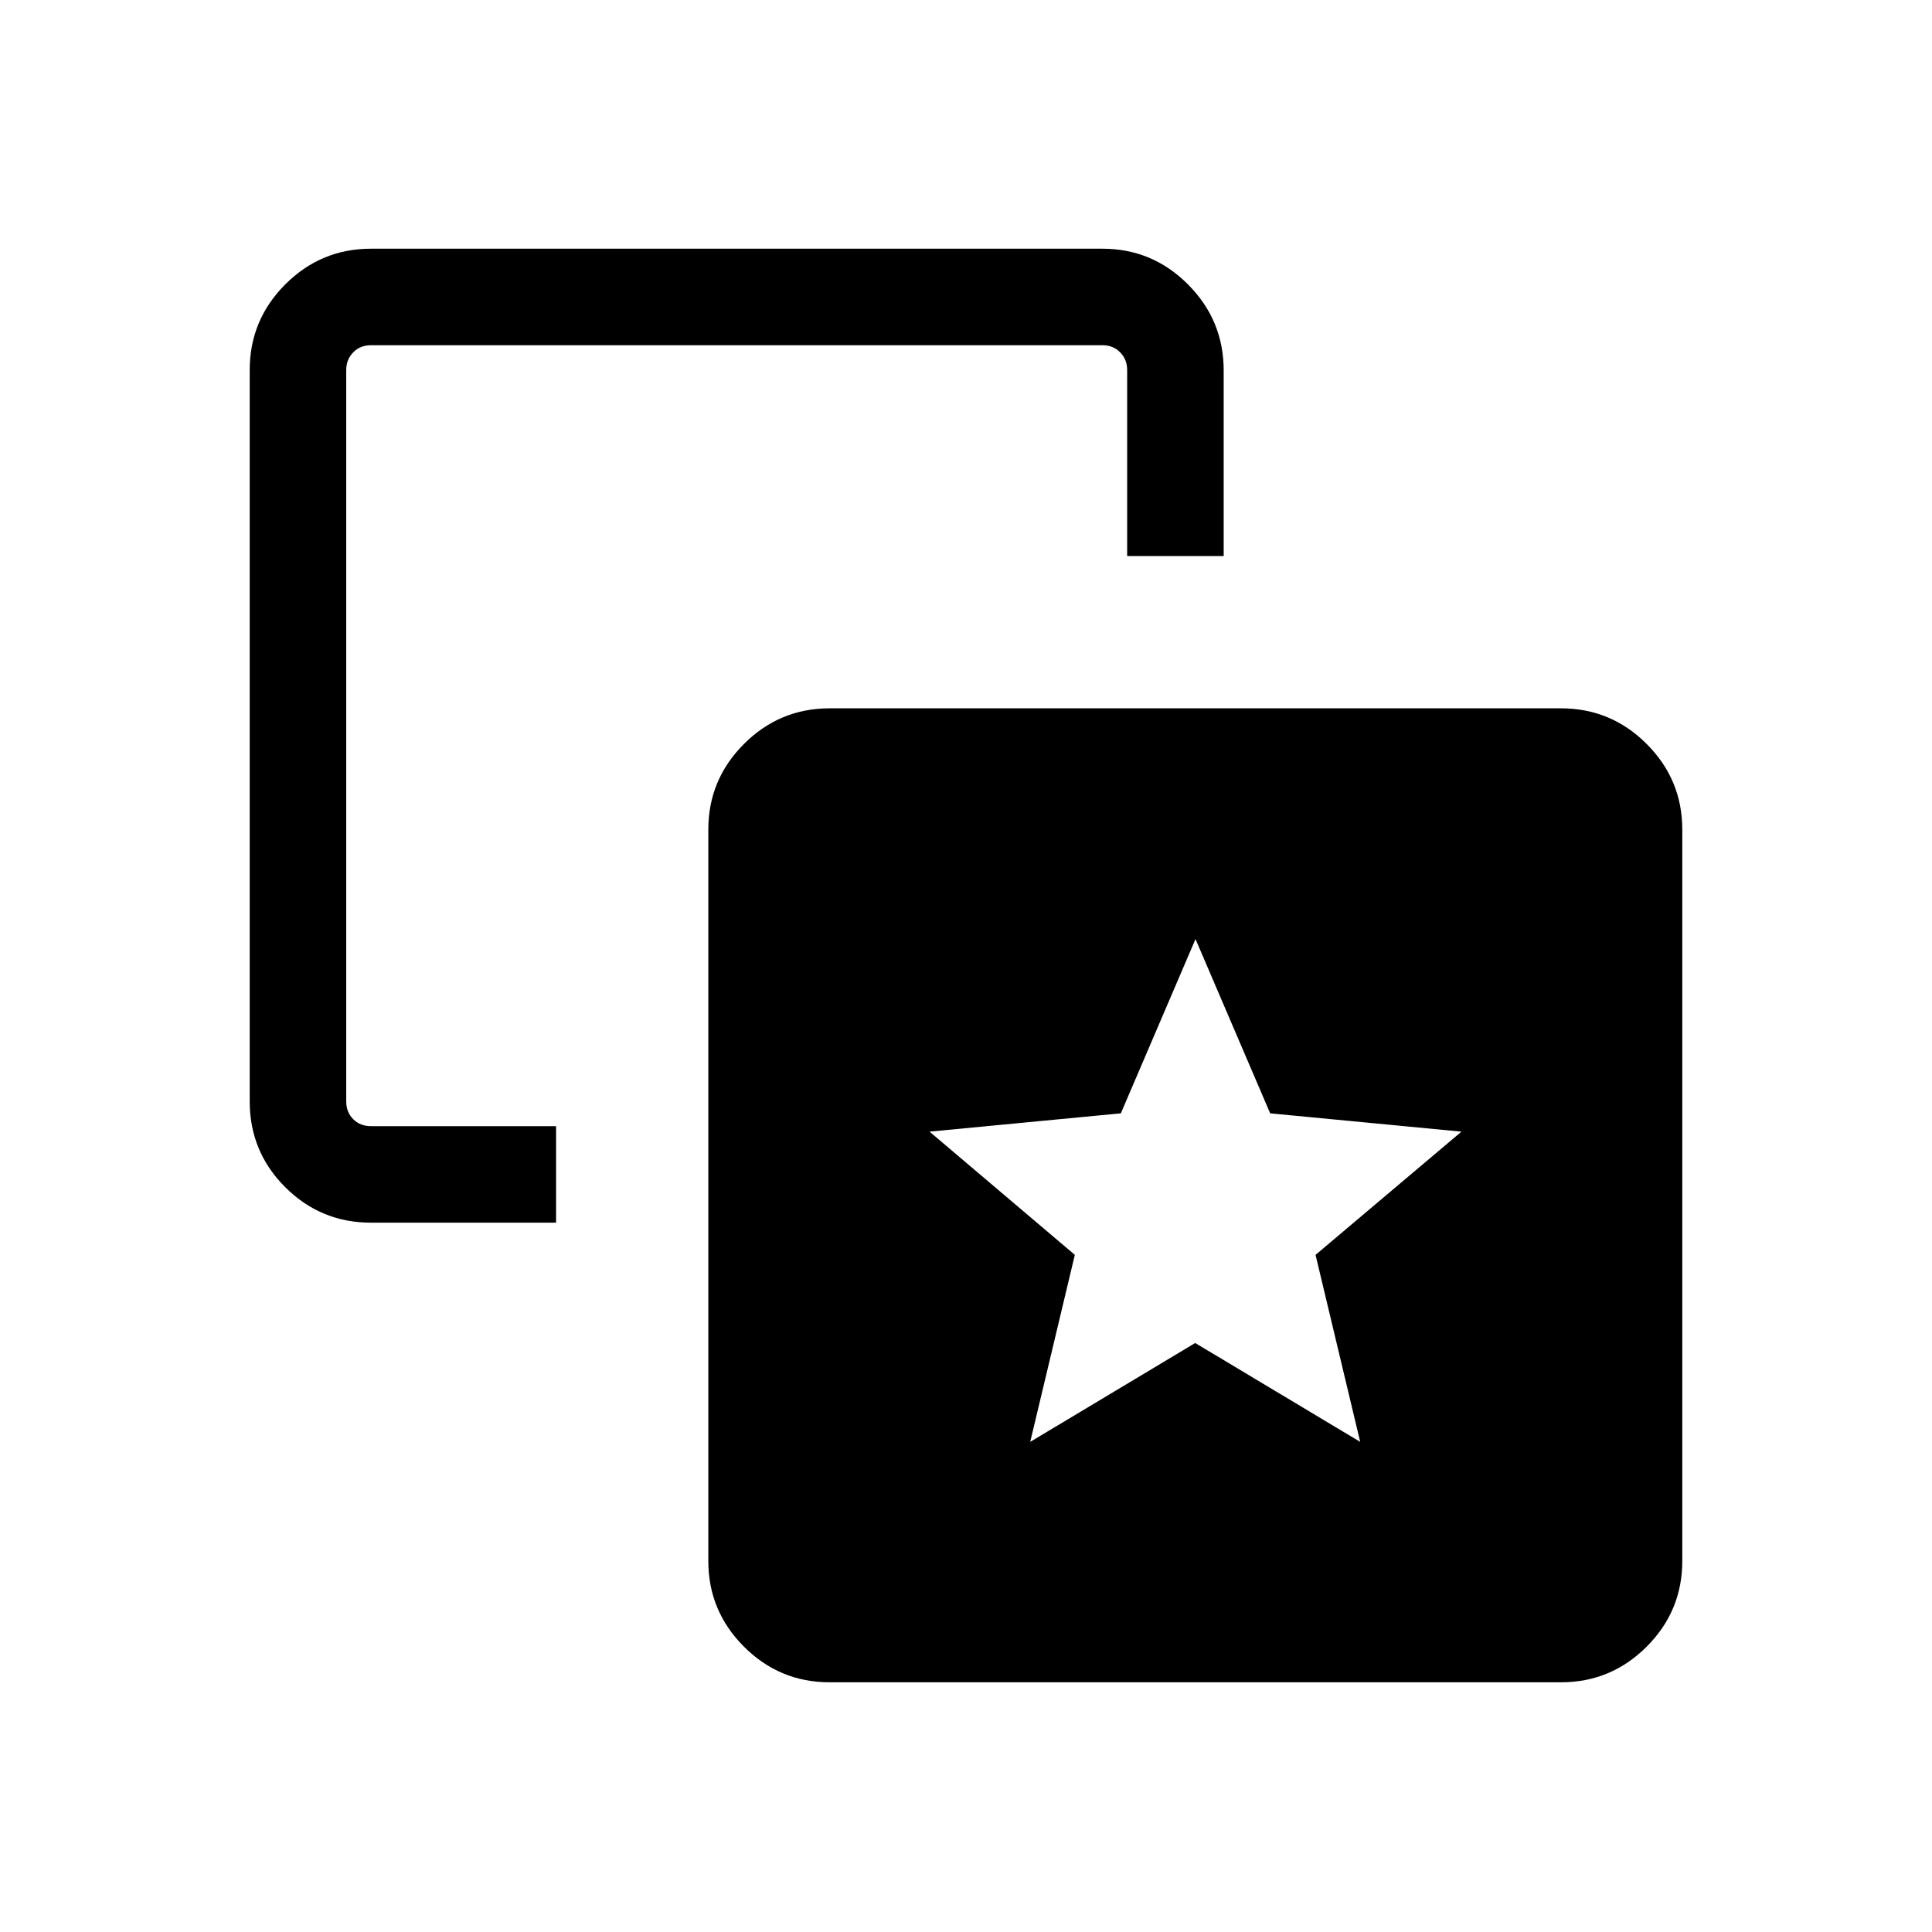 <svg xmlns="http://www.w3.org/2000/svg" height="20" viewBox="0 -960 960 960" width="20"><path d="m511.91-243.54 81.98-49.13 81.99 49.13-22.19-92.92 72.5-61.23-95.05-9.1-37.1-86.59-37.1 86.59-95.05 9.1 72.19 61.22-22.17 92.93Zm-235.6-156.88v47.96h-91.95q-24.96 0-42.62-17.62-17.66-17.61-17.66-42.65v-363.42q0-24.86 17.7-42.57 17.71-17.7 42.57-17.7h363.42q24.86 0 42.56 17.78 17.71 17.77 17.71 42.74v92.21h-47.96v-92.46q0-5.2-3.47-8.75-3.46-3.56-8.84-3.56H184.35q-5.39 0-8.85 3.56-3.46 3.55-3.46 8.75v363.42q0 5.38 3.46 8.84 3.46 3.47 8.85 3.47h91.96Zm135.92 276.34q-24.86 0-42.56-17.7-17.71-17.71-17.71-42.57v-363.42q0-24.86 17.71-42.56 17.7-17.71 42.56-17.71h363.42q24.86 0 42.57 17.71 17.7 17.7 17.7 42.56v363.42q0 24.86-17.7 42.57-17.71 17.7-42.57 17.7H412.23Z"/></svg>